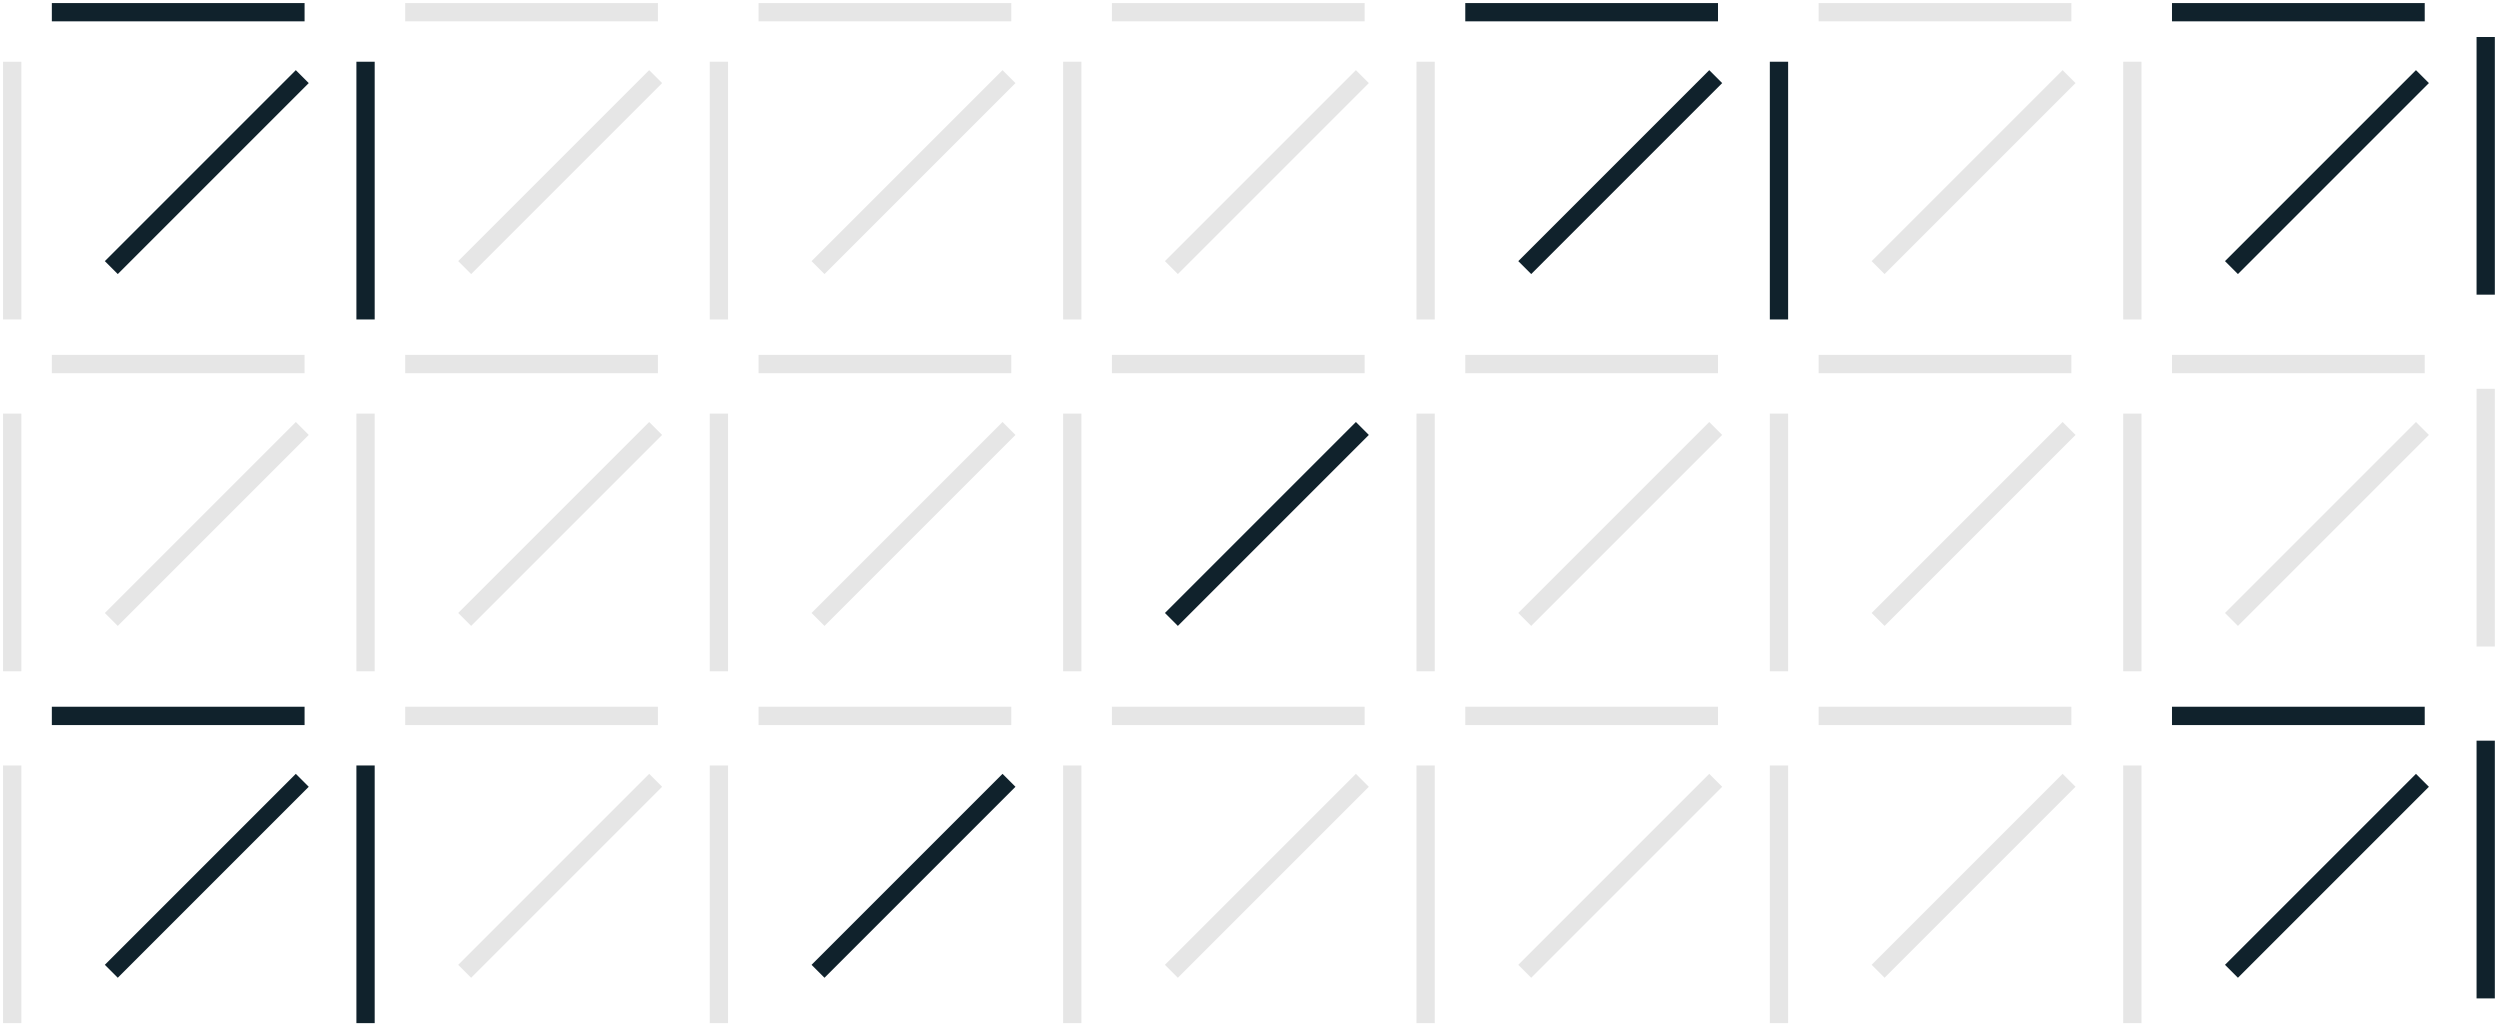 <svg width="410" height="168" fill="none" xmlns="http://www.w3.org/2000/svg"><path d="M2 52.389V10.127" stroke="#000" stroke-opacity=".1" stroke-width="3"/><path d="m18.254 43.886 31.32-31.32M8.501 2h41.45M59.95 52.389V10.127" stroke="#10222C" stroke-width="3"/><path d="m76.206 43.886 31.32-31.32M66.452 2h41.449M117.901 52.389V10.127M134.156 43.886l31.32-31.32M124.403 2h41.449M175.852 52.389V10.127M192.107 43.886l31.32-31.32M182.354 2h41.449M233.803 52.389V10.127" stroke="#000" stroke-opacity=".1" stroke-width="3"/><path d="m250.058 43.886 31.32-31.32M240.305 2h41.448M291.753 52.389V10.127" stroke="#10222C" stroke-width="3"/><path d="m308.008 43.886 31.32-31.32M298.255 2h41.449M349.704 52.389V10.127" stroke="#000" stroke-opacity=".1" stroke-width="3"/><path d="m365.959 43.886 31.32-31.32M356.206 2h41.449M407.655 48.325V6.064" stroke="#10222C" stroke-width="3"/><path d="M2 110.092V67.831M18.254 101.589l31.32-31.32M8.501 59.703h41.45M59.95 110.092V67.831M76.206 101.589l31.32-31.32M66.452 59.703h41.449M117.901 110.092V67.831M134.156 101.589l31.32-31.32M124.403 59.703h41.449M175.852 110.092V67.831" stroke="#000" stroke-opacity=".1" stroke-width="3"/><path d="m192.107 101.589 31.32-31.32" stroke="#10222C" stroke-width="3"/><path d="M182.354 59.703h41.449M233.803 110.092V67.831M250.058 101.589l31.32-31.32M240.305 59.703h41.448M291.753 110.092V67.831M308.008 101.589l31.32-31.32M298.255 59.703h41.449M349.704 110.092V67.831M365.959 101.589l31.32-31.32M356.206 59.703h41.449M407.655 106.029V63.767M2 167.795v-42.261" stroke="#000" stroke-opacity=".1" stroke-width="3"/><path d="m18.254 159.292 31.32-31.32M8.501 117.406h41.45M59.95 167.795v-42.261" stroke="#10222C" stroke-width="3"/><path d="m76.206 159.292 31.32-31.32M66.452 117.406h41.449M117.901 167.795v-42.261" stroke="#000" stroke-opacity=".1" stroke-width="3"/><path d="m134.156 159.292 31.32-31.32" stroke="#10222C" stroke-width="3"/><path d="M124.403 117.406h41.449M175.852 167.795v-42.261M192.107 159.292l31.32-31.32M182.354 117.406h41.449M233.803 167.795v-42.261M250.058 159.292l31.32-31.32M240.305 117.406h41.448M291.753 167.795v-42.261M308.008 159.292l31.32-31.32M298.255 117.406h41.449M349.704 167.795v-42.261" stroke="#000" stroke-opacity=".1" stroke-width="3"/><path d="m365.959 159.292 31.32-31.32M356.206 117.406h41.449M407.655 163.732V121.47" stroke="#10222C" stroke-width="3"/></svg>